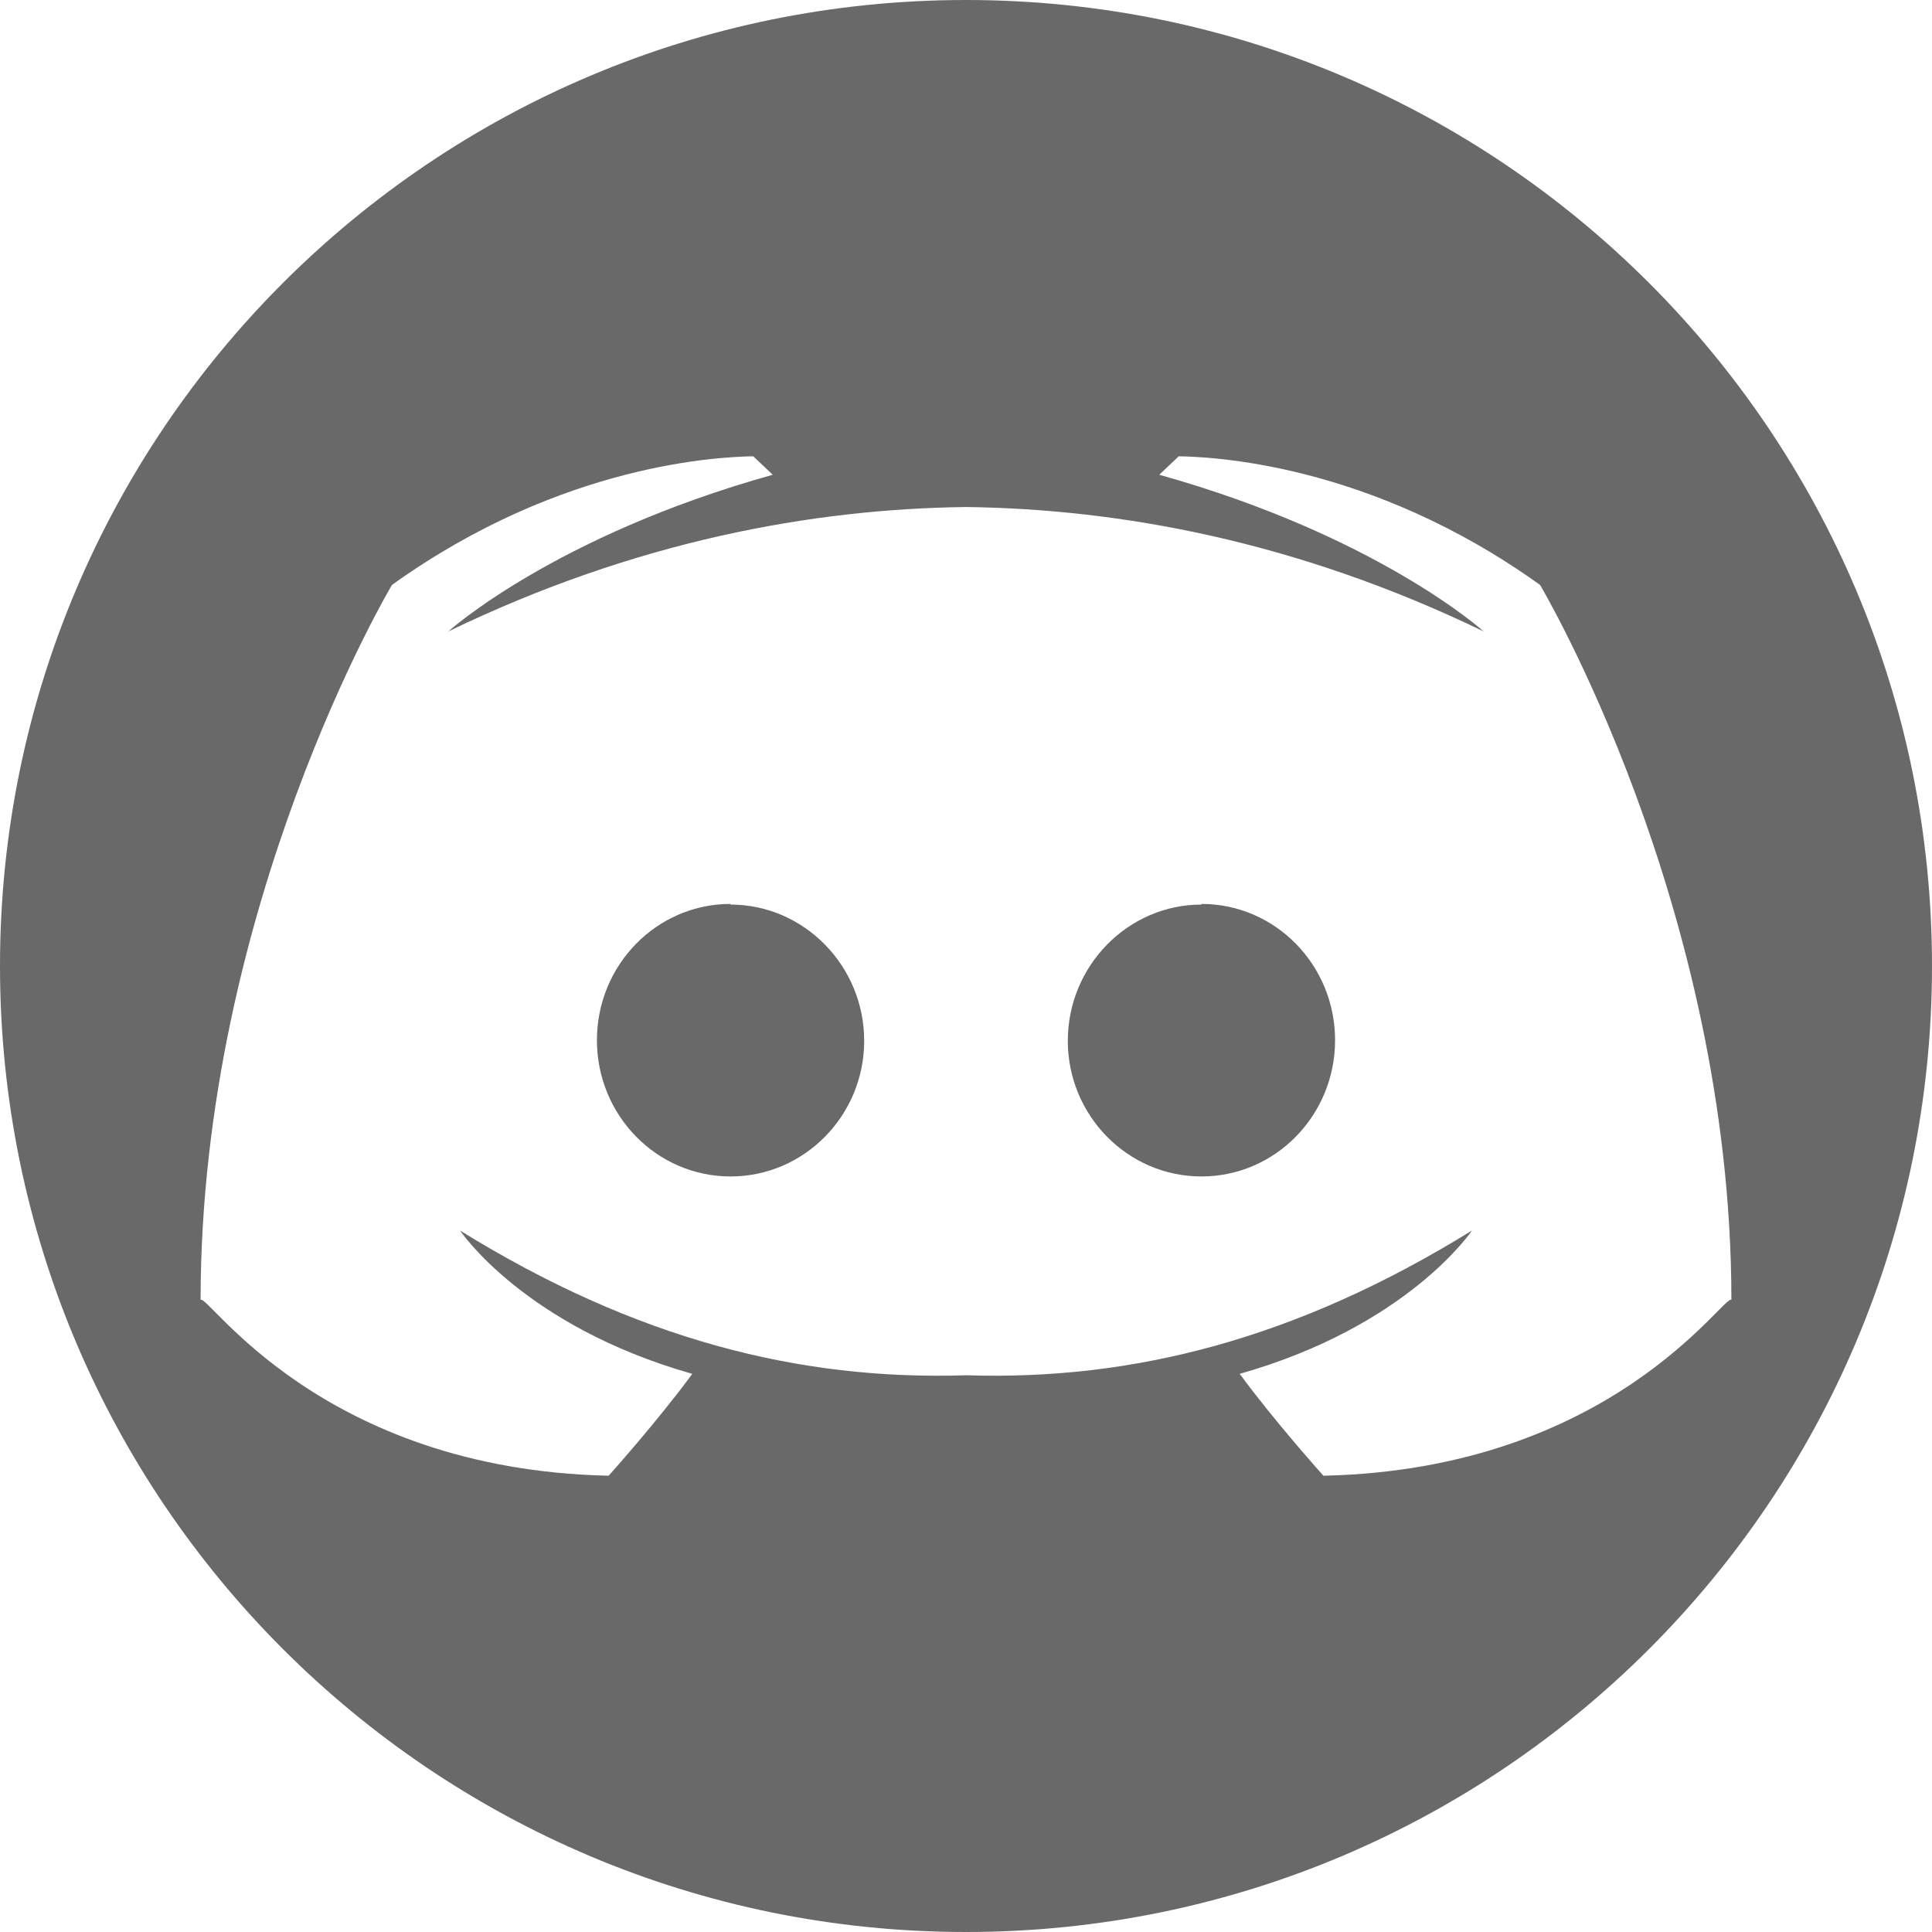 <svg width="30px" height="30px" viewBox="0 0 30 30" version="1.1" xmlns="http://www.w3.org/2000/svg" xmlns:xlink="http://www.w3.org/1999/xlink">
    <g id="Page-1" stroke="none" stroke-width="1" fill="none" fill-rule="evenodd">
        <g id="Blog-SOL" transform="translate(-1130, -2258)" fill="#696969" fill-rule="nonzero">
            <g id="Footer/Desktop/Dark" transform="translate(0, 2178)">
                <g id="Footer-05/Desktop/Light" transform="translate(0, 1)">
                    <g id="discord-3" transform="translate(1130, 79)">
                        <path d="M11.344,14.046 L11.344,14.036 C10.196,14.036 9.269,14.985 9.269,16.152 C9.269,17.319 10.196,18.268 11.344,18.268 C12.492,18.268 13.419,17.319 13.419,16.162 C13.419,14.995 12.482,14.046 11.344,14.046 L11.344,14.046 Z" id="Path"></path>
                        <path d="M15,0 C6.716,0 0,6.716 0,15 C0,23.284 6.716,30 15,30 C23.284,30 30,23.284 30,15 C30,6.716 23.284,0 15,0 Z M20.55,22.915 C20.55,22.915 19.794,22.074 19.25,21.333 C21.869,20.591 22.856,19.108 22.856,19.108 C20.134,20.792 17.591,21.439 15,21.355 C12.409,21.439 9.866,20.792 7.144,19.108 C7.144,19.108 8.131,20.591 10.75,21.333 C10.206,22.074 9.451,22.915 9.451,22.915 C4.958,22.816 3.216,20.067 3.115,20.186 C3.115,14.066 6.086,9.083 6.086,9.083 C8.745,7.175 11.223,7.095 11.696,7.085 L11.999,7.372 C8.604,8.321 6.963,9.804 6.963,9.804 C9.876,8.397 12.622,7.902 15,7.873 C17.379,7.903 20.124,8.397 23.037,9.804 C23.037,9.804 21.396,8.321 18.001,7.372 L18.304,7.085 C18.777,7.095 21.255,7.174 23.914,9.083 C23.914,9.083 26.885,14.066 26.885,20.186 C26.784,20.067 25.042,22.816 20.55,22.915 L20.55,22.915 Z" id="Shape"></path>
                        <path d="M18.656,14.036 L18.656,14.046 C17.518,14.046 16.581,14.995 16.581,16.162 C16.581,17.319 17.508,18.268 18.656,18.268 C19.804,18.268 20.731,17.319 20.731,16.152 C20.731,14.985 19.804,14.036 18.656,14.036 Z" id="Path"></path>
                    </g>
                </g>
            </g>
        </g>
    </g>
</svg>